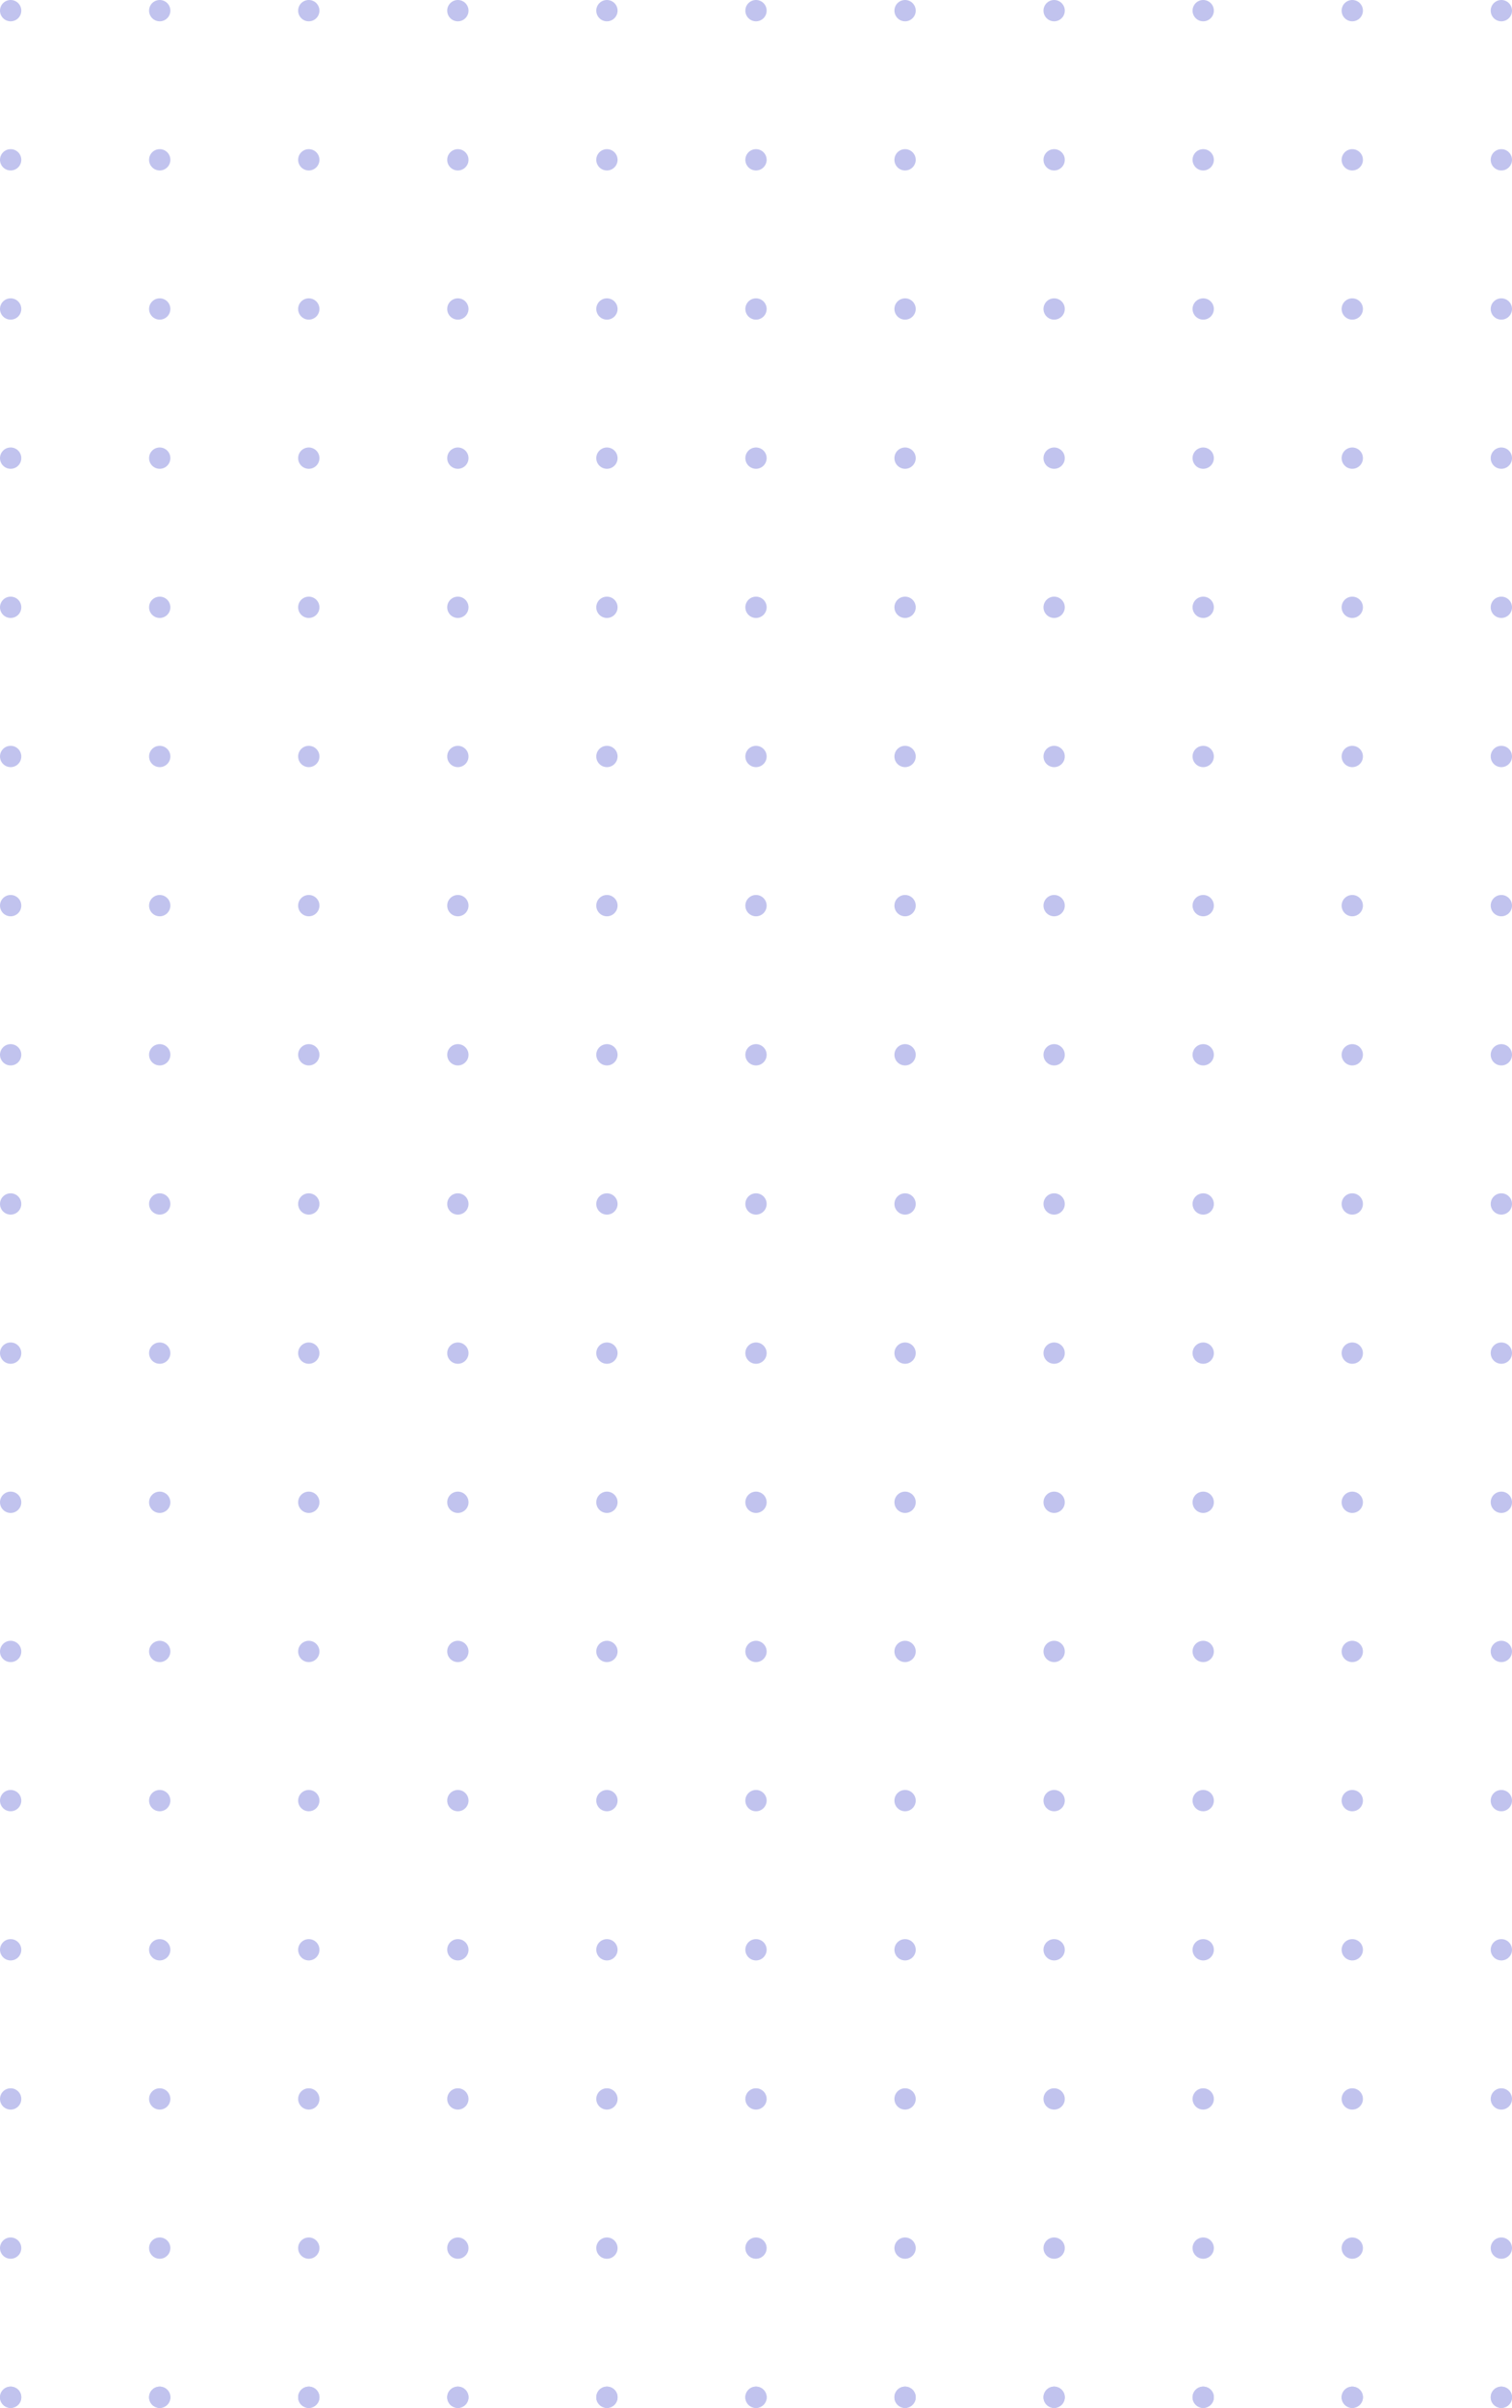 <svg width="284" height="452" viewBox="0 0 284 452" fill="none" xmlns="http://www.w3.org/2000/svg">
<circle cx="2" cy="2" r="2" fill="#C1C3EE"/>
<circle cx="30" cy="2" r="2" fill="#C1C3EE"/>
<circle cx="58" cy="2" r="2" fill="#C1C3EE"/>
<circle cx="86" cy="2" r="2" fill="#C1C3EE"/>
<circle cx="114" cy="2" r="2" fill="#C1C3EE"/>
<circle cx="142" cy="2" r="2" fill="#C1C3EE"/>
<circle cx="170" cy="2" r="2" fill="#C1C3EE"/>
<circle cx="198" cy="2" r="2" fill="#C1C3EE"/>
<circle cx="226" cy="2" r="2" fill="#C1C3EE"/>
<circle cx="2" cy="30" r="2" fill="#C1C3EE"/>
<circle cx="2" cy="58" r="2" fill="#C1C3EE"/>
<circle cx="30" cy="30" r="2" fill="#C1C3EE"/>
<circle cx="30" cy="58" r="2" fill="#C1C3EE"/>
<circle cx="58" cy="30" r="2" fill="#C1C3EE"/>
<circle cx="58" cy="58" r="2" fill="#C1C3EE"/>
<circle cx="86" cy="30" r="2" fill="#C1C3EE"/>
<circle cx="86" cy="58" r="2" fill="#C1C3EE"/>
<circle cx="114" cy="30" r="2" fill="#C1C3EE"/>
<circle cx="114" cy="58" r="2" fill="#C1C3EE"/>
<circle cx="142" cy="30" r="2" fill="#C1C3EE"/>
<circle cx="142" cy="58" r="2" fill="#C1C3EE"/>
<circle cx="170" cy="30" r="2" fill="#C1C3EE"/>
<circle cx="170" cy="58" r="2" fill="#C1C3EE"/>
<circle cx="198" cy="30" r="2" fill="#C1C3EE"/>
<circle cx="198" cy="58" r="2" fill="#C1C3EE"/>
<circle cx="226" cy="30" r="2" fill="#C1C3EE"/>
<circle cx="226" cy="58" r="2" fill="#C1C3EE"/>
<circle cx="2" cy="86" r="2" fill="#C1C3EE"/>
<circle cx="30" cy="86" r="2" fill="#C1C3EE"/>
<circle cx="58" cy="86" r="2" fill="#C1C3EE"/>
<circle cx="86" cy="86" r="2" fill="#C1C3EE"/>
<circle cx="114" cy="86" r="2" fill="#C1C3EE"/>
<circle cx="142" cy="86" r="2" fill="#C1C3EE"/>
<circle cx="170" cy="86" r="2" fill="#C1C3EE"/>
<circle cx="198" cy="86" r="2" fill="#C1C3EE"/>
<circle cx="226" cy="86" r="2" fill="#C1C3EE"/>
<circle cx="2" cy="114" r="2" fill="#C1C3EE"/>
<circle cx="30" cy="114" r="2" fill="#C1C3EE"/>
<circle cx="58" cy="114" r="2" fill="#C1C3EE"/>
<circle cx="86" cy="114" r="2" fill="#C1C3EE"/>
<circle cx="114" cy="114" r="2" fill="#C1C3EE"/>
<circle cx="142" cy="114" r="2" fill="#C1C3EE"/>
<circle cx="170" cy="114" r="2" fill="#C1C3EE"/>
<circle cx="198" cy="114" r="2" fill="#C1C3EE"/>
<circle cx="226" cy="114" r="2" fill="#C1C3EE"/>
<circle cx="2" cy="142" r="2" fill="#C1C3EE"/>
<circle cx="30" cy="142" r="2" fill="#C1C3EE"/>
<circle cx="58" cy="142" r="2" fill="#C1C3EE"/>
<circle cx="86" cy="142" r="2" fill="#C1C3EE"/>
<circle cx="114" cy="142" r="2" fill="#C1C3EE"/>
<circle cx="142" cy="142" r="2" fill="#C1C3EE"/>
<circle cx="170" cy="142" r="2" fill="#C1C3EE"/>
<circle cx="198" cy="142" r="2" fill="#C1C3EE"/>
<circle cx="226" cy="142" r="2" fill="#C1C3EE"/>
<circle cx="2" cy="170" r="2" fill="#C1C3EE"/>
<circle cx="30" cy="170" r="2" fill="#C1C3EE"/>
<circle cx="58" cy="170" r="2" fill="#C1C3EE"/>
<circle cx="86" cy="170" r="2" fill="#C1C3EE"/>
<circle cx="114" cy="170" r="2" fill="#C1C3EE"/>
<circle cx="142" cy="170" r="2" fill="#C1C3EE"/>
<circle cx="170" cy="170" r="2" fill="#C1C3EE"/>
<circle cx="198" cy="170" r="2" fill="#C1C3EE"/>
<circle cx="226" cy="170" r="2" fill="#C1C3EE"/>
<circle cx="2" cy="198" r="2" fill="#C1C3EE"/>
<circle cx="30" cy="198" r="2" fill="#C1C3EE"/>
<circle cx="58" cy="198" r="2" fill="#C1C3EE"/>
<circle cx="86" cy="198" r="2" fill="#C1C3EE"/>
<circle cx="114" cy="198" r="2" fill="#C1C3EE"/>
<circle cx="142" cy="198" r="2" fill="#C1C3EE"/>
<circle cx="170" cy="198" r="2" fill="#C1C3EE"/>
<circle cx="198" cy="198" r="2" fill="#C1C3EE"/>
<circle cx="226" cy="198" r="2" fill="#C1C3EE"/>
<circle cx="2" cy="226" r="2" fill="#C1C3EE"/>
<circle cx="30" cy="226" r="2" fill="#C1C3EE"/>
<circle cx="58" cy="226" r="2" fill="#C1C3EE"/>
<circle cx="86" cy="226" r="2" fill="#C1C3EE"/>
<circle cx="114" cy="226" r="2" fill="#C1C3EE"/>
<circle cx="142" cy="226" r="2" fill="#C1C3EE"/>
<circle cx="170" cy="226" r="2" fill="#C1C3EE"/>
<circle cx="198" cy="226" r="2" fill="#C1C3EE"/>
<circle cx="226" cy="226" r="2" fill="#C1C3EE"/>
<circle cx="254" cy="2" r="2" fill="#C1C3EE"/>
<circle cx="282" cy="2" r="2" fill="#C1C3EE"/>
<circle cx="254" cy="30" r="2" fill="#C1C3EE"/>
<circle cx="254" cy="58" r="2" fill="#C1C3EE"/>
<circle cx="282" cy="30" r="2" fill="#C1C3EE"/>
<circle cx="282" cy="58" r="2" fill="#C1C3EE"/>
<circle cx="254" cy="86" r="2" fill="#C1C3EE"/>
<circle cx="282" cy="86" r="2" fill="#C1C3EE"/>
<circle cx="254" cy="114" r="2" fill="#C1C3EE"/>
<circle cx="282" cy="114" r="2" fill="#C1C3EE"/>
<circle cx="254" cy="142" r="2" fill="#C1C3EE"/>
<circle cx="282" cy="142" r="2" fill="#C1C3EE"/>
<circle cx="254" cy="170" r="2" fill="#C1C3EE"/>
<circle cx="282" cy="170" r="2" fill="#C1C3EE"/>
<circle cx="254" cy="198" r="2" fill="#C1C3EE"/>
<circle cx="282" cy="198" r="2" fill="#C1C3EE"/>
<circle cx="254" cy="226" r="2" fill="#C1C3EE"/>
<circle cx="282" cy="226" r="2" fill="#C1C3EE"/>
<circle cx="2" cy="254" r="2" fill="#C1C3EE"/>
<circle cx="30" cy="254" r="2" fill="#C1C3EE"/>
<circle cx="58" cy="254" r="2" fill="#C1C3EE"/>
<circle cx="86" cy="254" r="2" fill="#C1C3EE"/>
<circle cx="114" cy="254" r="2" fill="#C1C3EE"/>
<circle cx="142" cy="254" r="2" fill="#C1C3EE"/>
<circle cx="170" cy="254" r="2" fill="#C1C3EE"/>
<circle cx="198" cy="254" r="2" fill="#C1C3EE"/>
<circle cx="226" cy="254" r="2" fill="#C1C3EE"/>
<circle cx="254" cy="254" r="2" fill="#C1C3EE"/>
<circle cx="282" cy="254" r="2" fill="#C1C3EE"/>
<circle cx="2" cy="282" r="2" fill="#C1C3EE"/>
<circle cx="30" cy="282" r="2" fill="#C1C3EE"/>
<circle cx="58" cy="282" r="2" fill="#C1C3EE"/>
<circle cx="86" cy="282" r="2" fill="#C1C3EE"/>
<circle cx="114" cy="282" r="2" fill="#C1C3EE"/>
<circle cx="142" cy="282" r="2" fill="#C1C3EE"/>
<circle cx="170" cy="282" r="2" fill="#C1C3EE"/>
<circle cx="198" cy="282" r="2" fill="#C1C3EE"/>
<circle cx="226" cy="282" r="2" fill="#C1C3EE"/>
<circle cx="254" cy="282" r="2" fill="#C1C3EE"/>
<circle cx="282" cy="282" r="2" fill="#C1C3EE"/>
<circle cx="2" cy="310" r="2" fill="#C1C3EE"/>
<circle cx="30" cy="310" r="2" fill="#C1C3EE"/>
<circle cx="58" cy="310" r="2" fill="#C1C3EE"/>
<circle cx="86" cy="310" r="2" fill="#C1C3EE"/>
<circle cx="114" cy="310" r="2" fill="#C1C3EE"/>
<circle cx="142" cy="310" r="2" fill="#C1C3EE"/>
<circle cx="170" cy="310" r="2" fill="#C1C3EE"/>
<circle cx="198" cy="310" r="2" fill="#C1C3EE"/>
<circle cx="226" cy="310" r="2" fill="#C1C3EE"/>
<circle cx="254" cy="310" r="2" fill="#C1C3EE"/>
<circle cx="282" cy="310" r="2" fill="#C1C3EE"/>
<circle cx="2" cy="338" r="2" fill="#C1C3EE"/>
<circle cx="30" cy="338" r="2" fill="#C1C3EE"/>
<circle cx="58" cy="338" r="2" fill="#C1C3EE"/>
<circle cx="86" cy="338" r="2" fill="#C1C3EE"/>
<circle cx="114" cy="338" r="2" fill="#C1C3EE"/>
<circle cx="142" cy="338" r="2" fill="#C1C3EE"/>
<circle cx="170" cy="338" r="2" fill="#C1C3EE"/>
<circle cx="198" cy="338" r="2" fill="#C1C3EE"/>
<circle cx="226" cy="338" r="2" fill="#C1C3EE"/>
<circle cx="254" cy="338" r="2" fill="#C1C3EE"/>
<circle cx="282" cy="338" r="2" fill="#C1C3EE"/>
<circle cx="2" cy="366" r="2" fill="#C1C3EE"/>
<circle cx="30" cy="366" r="2" fill="#C1C3EE"/>
<circle cx="58" cy="366" r="2" fill="#C1C3EE"/>
<circle cx="86" cy="366" r="2" fill="#C1C3EE"/>
<circle cx="114" cy="366" r="2" fill="#C1C3EE"/>
<circle cx="142" cy="366" r="2" fill="#C1C3EE"/>
<circle cx="170" cy="366" r="2" fill="#C1C3EE"/>
<circle cx="198" cy="366" r="2" fill="#C1C3EE"/>
<circle cx="226" cy="366" r="2" fill="#C1C3EE"/>
<circle cx="254" cy="366" r="2" fill="#C1C3EE"/>
<circle cx="282" cy="366" r="2" fill="#C1C3EE"/>
<circle cx="2" cy="394" r="2" fill="#C1C3EE"/>
<circle cx="30" cy="394" r="2" fill="#C1C3EE"/>
<circle cx="58" cy="394" r="2" fill="#C1C3EE"/>
<circle cx="86" cy="394" r="2" fill="#C1C3EE"/>
<circle cx="114" cy="394" r="2" fill="#C1C3EE"/>
<circle cx="142" cy="394" r="2" fill="#C1C3EE"/>
<circle cx="170" cy="394" r="2" fill="#C1C3EE"/>
<circle cx="198" cy="394" r="2" fill="#C1C3EE"/>
<circle cx="226" cy="394" r="2" fill="#C1C3EE"/>
<circle cx="254" cy="394" r="2" fill="#C1C3EE"/>
<circle cx="282" cy="394" r="2" fill="#C1C3EE"/>
<circle cx="2" cy="422" r="2" fill="#C1C3EE"/>
<circle cx="30" cy="422" r="2" fill="#C1C3EE"/>
<circle cx="58" cy="422" r="2" fill="#C1C3EE"/>
<circle cx="86" cy="422" r="2" fill="#C1C3EE"/>
<circle cx="114" cy="422" r="2" fill="#C1C3EE"/>
<circle cx="142" cy="422" r="2" fill="#C1C3EE"/>
<circle cx="170" cy="422" r="2" fill="#C1C3EE"/>
<circle cx="198" cy="422" r="2" fill="#C1C3EE"/>
<circle cx="226" cy="422" r="2" fill="#C1C3EE"/>
<circle cx="254" cy="422" r="2" fill="#C1C3EE"/>
<circle cx="282" cy="422" r="2" fill="#C1C3EE"/>
<circle cx="2" cy="450" r="2" fill="#C1C3EE"/>
<circle cx="30" cy="450" r="2" fill="#C1C3EE"/>
<circle cx="58" cy="450" r="2" fill="#C1C3EE"/>
<circle cx="86" cy="450" r="2" fill="#C1C3EE"/>
<circle cx="114" cy="450" r="2" fill="#C1C3EE"/>
<circle cx="142" cy="450" r="2" fill="#C1C3EE"/>
<circle cx="170" cy="450" r="2" fill="#C1C3EE"/>
<circle cx="198" cy="450" r="2" fill="#C1C3EE"/>
<circle cx="226" cy="450" r="2" fill="#C1C3EE"/>
<circle cx="254" cy="450" r="2" fill="#C1C3EE"/>
<circle cx="282" cy="450" r="2" fill="#C1C3EE"/>
<circle cx="2" cy="450" r="2" fill="#C1C3EE"/>
<circle cx="30" cy="450" r="2" fill="#C1C3EE"/>
<circle cx="58" cy="450" r="2" fill="#C1C3EE"/>
<circle cx="86" cy="450" r="2" fill="#C1C3EE"/>
<circle cx="114" cy="450" r="2" fill="#C1C3EE"/>
<circle cx="142" cy="450" r="2" fill="#C1C3EE"/>
<circle cx="170" cy="450" r="2" fill="#C1C3EE"/>
<circle cx="198" cy="450" r="2" fill="#C1C3EE"/>
<circle cx="226" cy="450" r="2" fill="#C1C3EE"/>
<circle cx="254" cy="450" r="2" fill="#C1C3EE"/>
<circle cx="282" cy="450" r="2" fill="#C1C3EE"/>
</svg>
